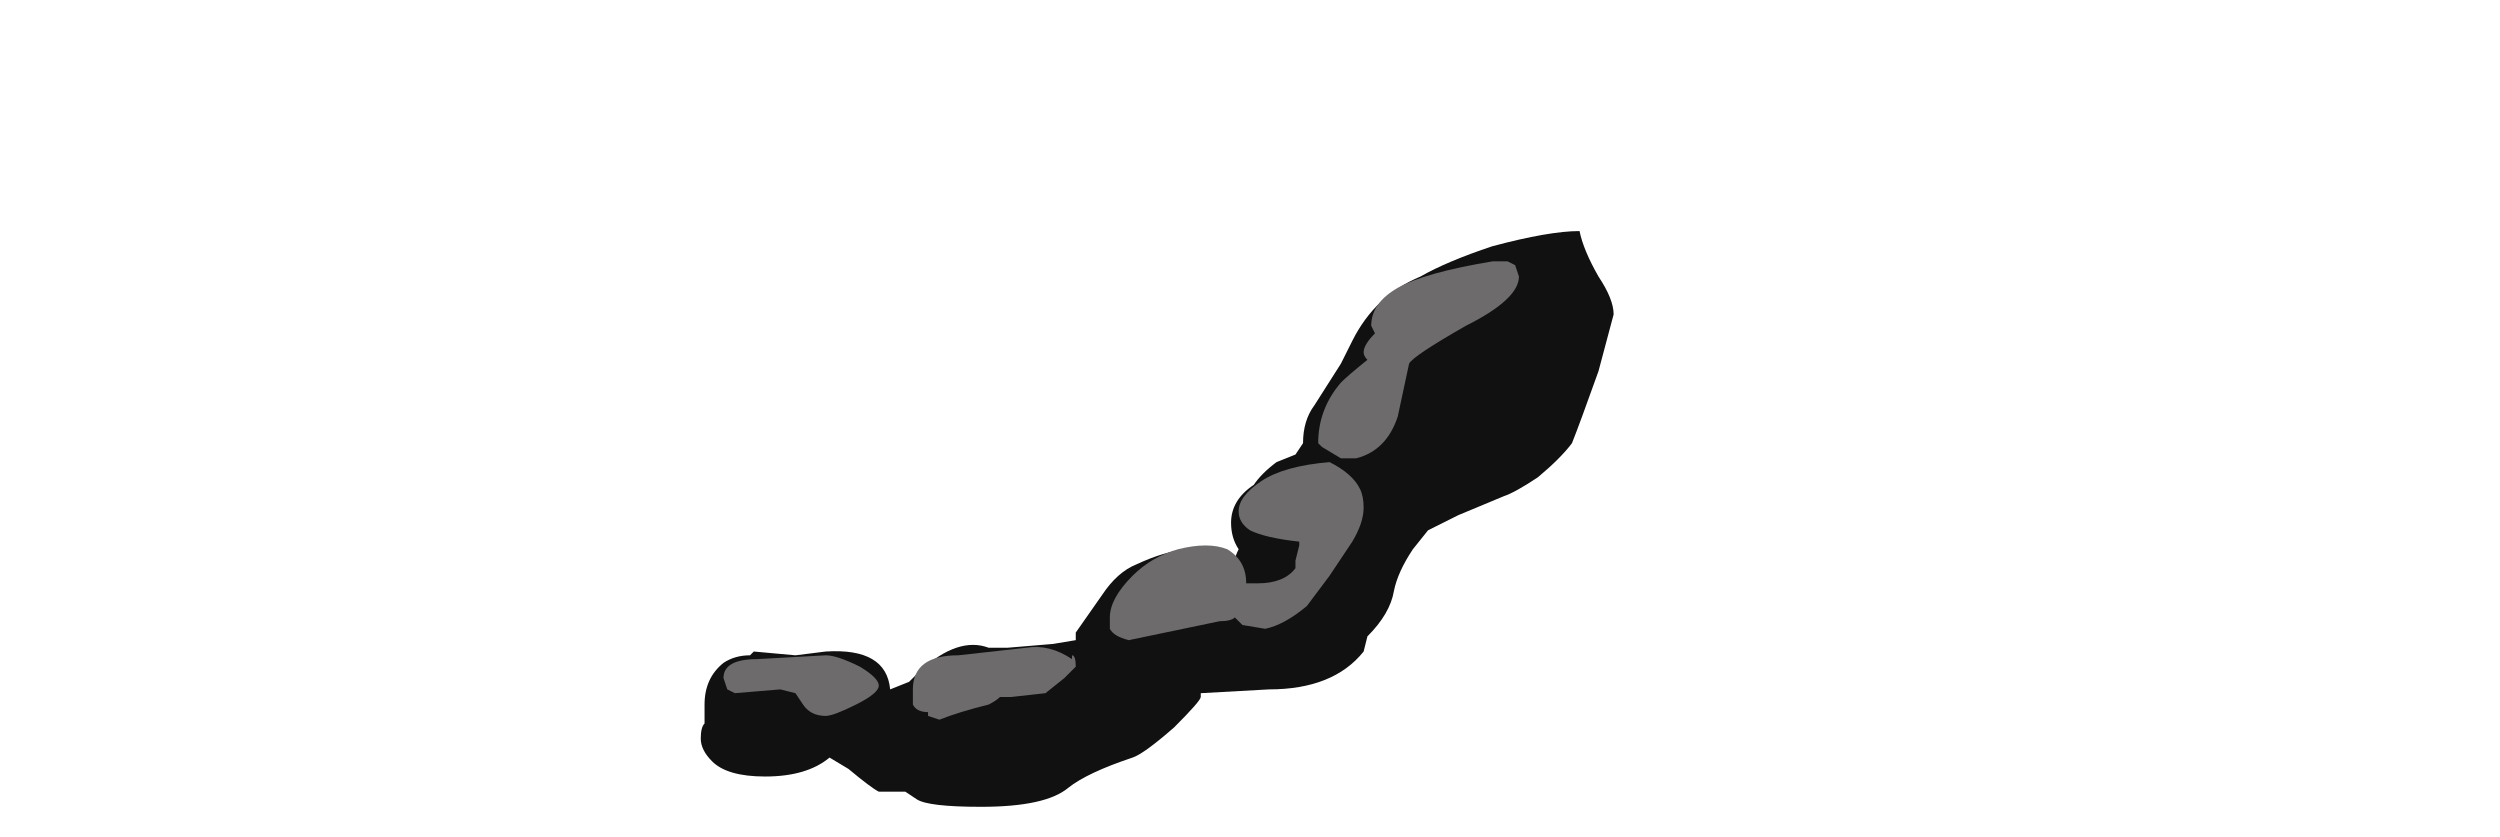 <?xml version="1.0" encoding="UTF-8" standalone="no"?>
<svg xmlns:ffdec="https://www.free-decompiler.com/flash" xmlns:xlink="http://www.w3.org/1999/xlink" ffdec:objectType="frame" height="77.35px" width="231.0px" xmlns="http://www.w3.org/2000/svg">
  <g transform="matrix(1.0, 0.0, 0.0, 1.0, 99.75, 51.45)">
    <use ffdec:characterId="591" height="7.6" transform="matrix(7.0, 0.0, 0.0, 7.0, -35.0, -30.1)" width="12.05" xlink:href="#shape0"/>
  </g>
  <defs>
    <g id="shape0" transform="matrix(1.0, 0.0, 0.0, 1.0, 5.0, 4.3)">
      <path d="M5.45 -4.1 Q6.2 -4.3 6.6 -4.3 6.65 -4.05 6.85 -3.7 7.05 -3.4 7.05 -3.2 L6.85 -2.45 Q6.6 -1.75 6.5 -1.5 6.35 -1.3 6.05 -1.05 5.75 -0.85 5.6 -0.8 L5.0 -0.55 4.6 -0.35 4.4 -0.1 Q4.2 0.2 4.15 0.45 4.1 0.75 3.8 1.05 L3.75 1.25 Q3.35 1.75 2.5 1.75 L1.6 1.8 1.6 1.85 Q1.6 1.9 1.25 2.25 0.85 2.6 0.7 2.65 0.1 2.85 -0.15 3.05 -0.45 3.3 -1.3 3.3 -2.0 3.3 -2.15 3.2 L-2.3 3.1 -2.65 3.1 Q-2.75 3.05 -3.05 2.8 L-3.3 2.65 Q-3.6 2.9 -4.15 2.9 -4.65 2.9 -4.85 2.7 -5.0 2.55 -5.0 2.4 -5.0 2.25 -4.95 2.2 L-4.95 1.95 Q-4.95 1.6 -4.7 1.4 -4.55 1.3 -4.35 1.3 L-4.3 1.25 -3.75 1.3 -3.35 1.25 Q-2.55 1.2 -2.5 1.75 L-2.25 1.65 -2.1 1.5 Q-1.6 1.05 -1.2 1.2 L-0.95 1.2 -0.35 1.15 -0.05 1.1 -0.05 1.0 0.3 0.5 Q0.5 0.2 0.75 0.1 1.5 -0.25 1.95 0.0 L2.05 0.05 Q2.05 0.0 2.1 -0.1 2.0 -0.25 2.0 -0.45 2.0 -0.75 2.3 -0.95 2.4 -1.1 2.6 -1.25 L2.85 -1.35 2.95 -1.5 Q2.95 -1.8 3.1 -2.0 L3.45 -2.55 3.6 -2.85 Q3.9 -3.45 4.5 -3.7 4.85 -3.9 5.45 -4.1 M-3.4 2.15 L-3.4 2.15" fill="#111111" fill-rule="evenodd" stroke="none"/>
      <path d="M5.75 -3.85 L5.8 -3.7 Q5.8 -3.4 5.1 -3.05 4.4 -2.65 4.35 -2.55 L4.2 -1.85 Q4.05 -1.4 3.65 -1.3 L3.45 -1.3 3.2 -1.45 3.15 -1.5 Q3.15 -1.95 3.45 -2.3 3.55 -2.4 3.8 -2.6 3.75 -2.65 3.75 -2.7 3.75 -2.8 3.9 -2.95 L3.85 -3.05 Q3.85 -3.35 4.2 -3.55 4.55 -3.75 5.45 -3.9 L5.65 -3.9 5.75 -3.85 M2.4 -1.0 Q2.7 -1.2 3.3 -1.25 3.6 -1.1 3.7 -0.9 3.75 -0.8 3.75 -0.65 3.75 -0.45 3.6 -0.2 L3.3 0.25 Q3.15 0.45 3.0 0.65 2.7 0.9 2.45 0.95 L2.15 0.9 2.05 0.8 Q2.0 0.85 1.85 0.85 L0.65 1.1 Q0.45 1.05 0.4 0.95 L0.4 0.8 Q0.4 0.55 0.7 0.25 0.95 0.0 1.3 -0.1 1.7 -0.2 1.95 -0.1 2.2 0.05 2.2 0.35 L2.35 0.35 Q2.7 0.35 2.85 0.15 L2.85 0.05 2.9 -0.15 2.9 -0.2 Q2.45 -0.25 2.25 -0.35 2.1 -0.45 2.1 -0.6 2.1 -0.8 2.4 -1.0 M-0.05 1.45 L-0.2 1.6 -0.45 1.8 -0.9 1.85 -1.05 1.85 Q-1.1 1.9 -1.2 1.95 -1.6 2.05 -1.85 2.15 L-2.0 2.1 -2.0 2.05 Q-2.15 2.05 -2.2 1.95 -2.2 1.85 -2.2 1.75 -2.2 1.3 -1.6 1.3 L-0.7 1.2 Q-0.4 1.15 -0.1 1.35 L-0.1 1.3 Q-0.05 1.3 -0.05 1.45 M-2.9 1.45 Q-2.65 1.6 -2.65 1.7 -2.65 1.8 -2.95 1.95 -3.25 2.1 -3.35 2.1 -3.55 2.1 -3.65 1.95 L-3.75 1.8 -3.95 1.75 -4.55 1.8 -4.65 1.75 -4.7 1.6 Q-4.7 1.35 -4.25 1.35 L-3.35 1.3 Q-3.2 1.3 -2.9 1.45" fill="#6d6b6b" fill-rule="evenodd" stroke="none"/>
    </g>
  </defs>
</svg>
